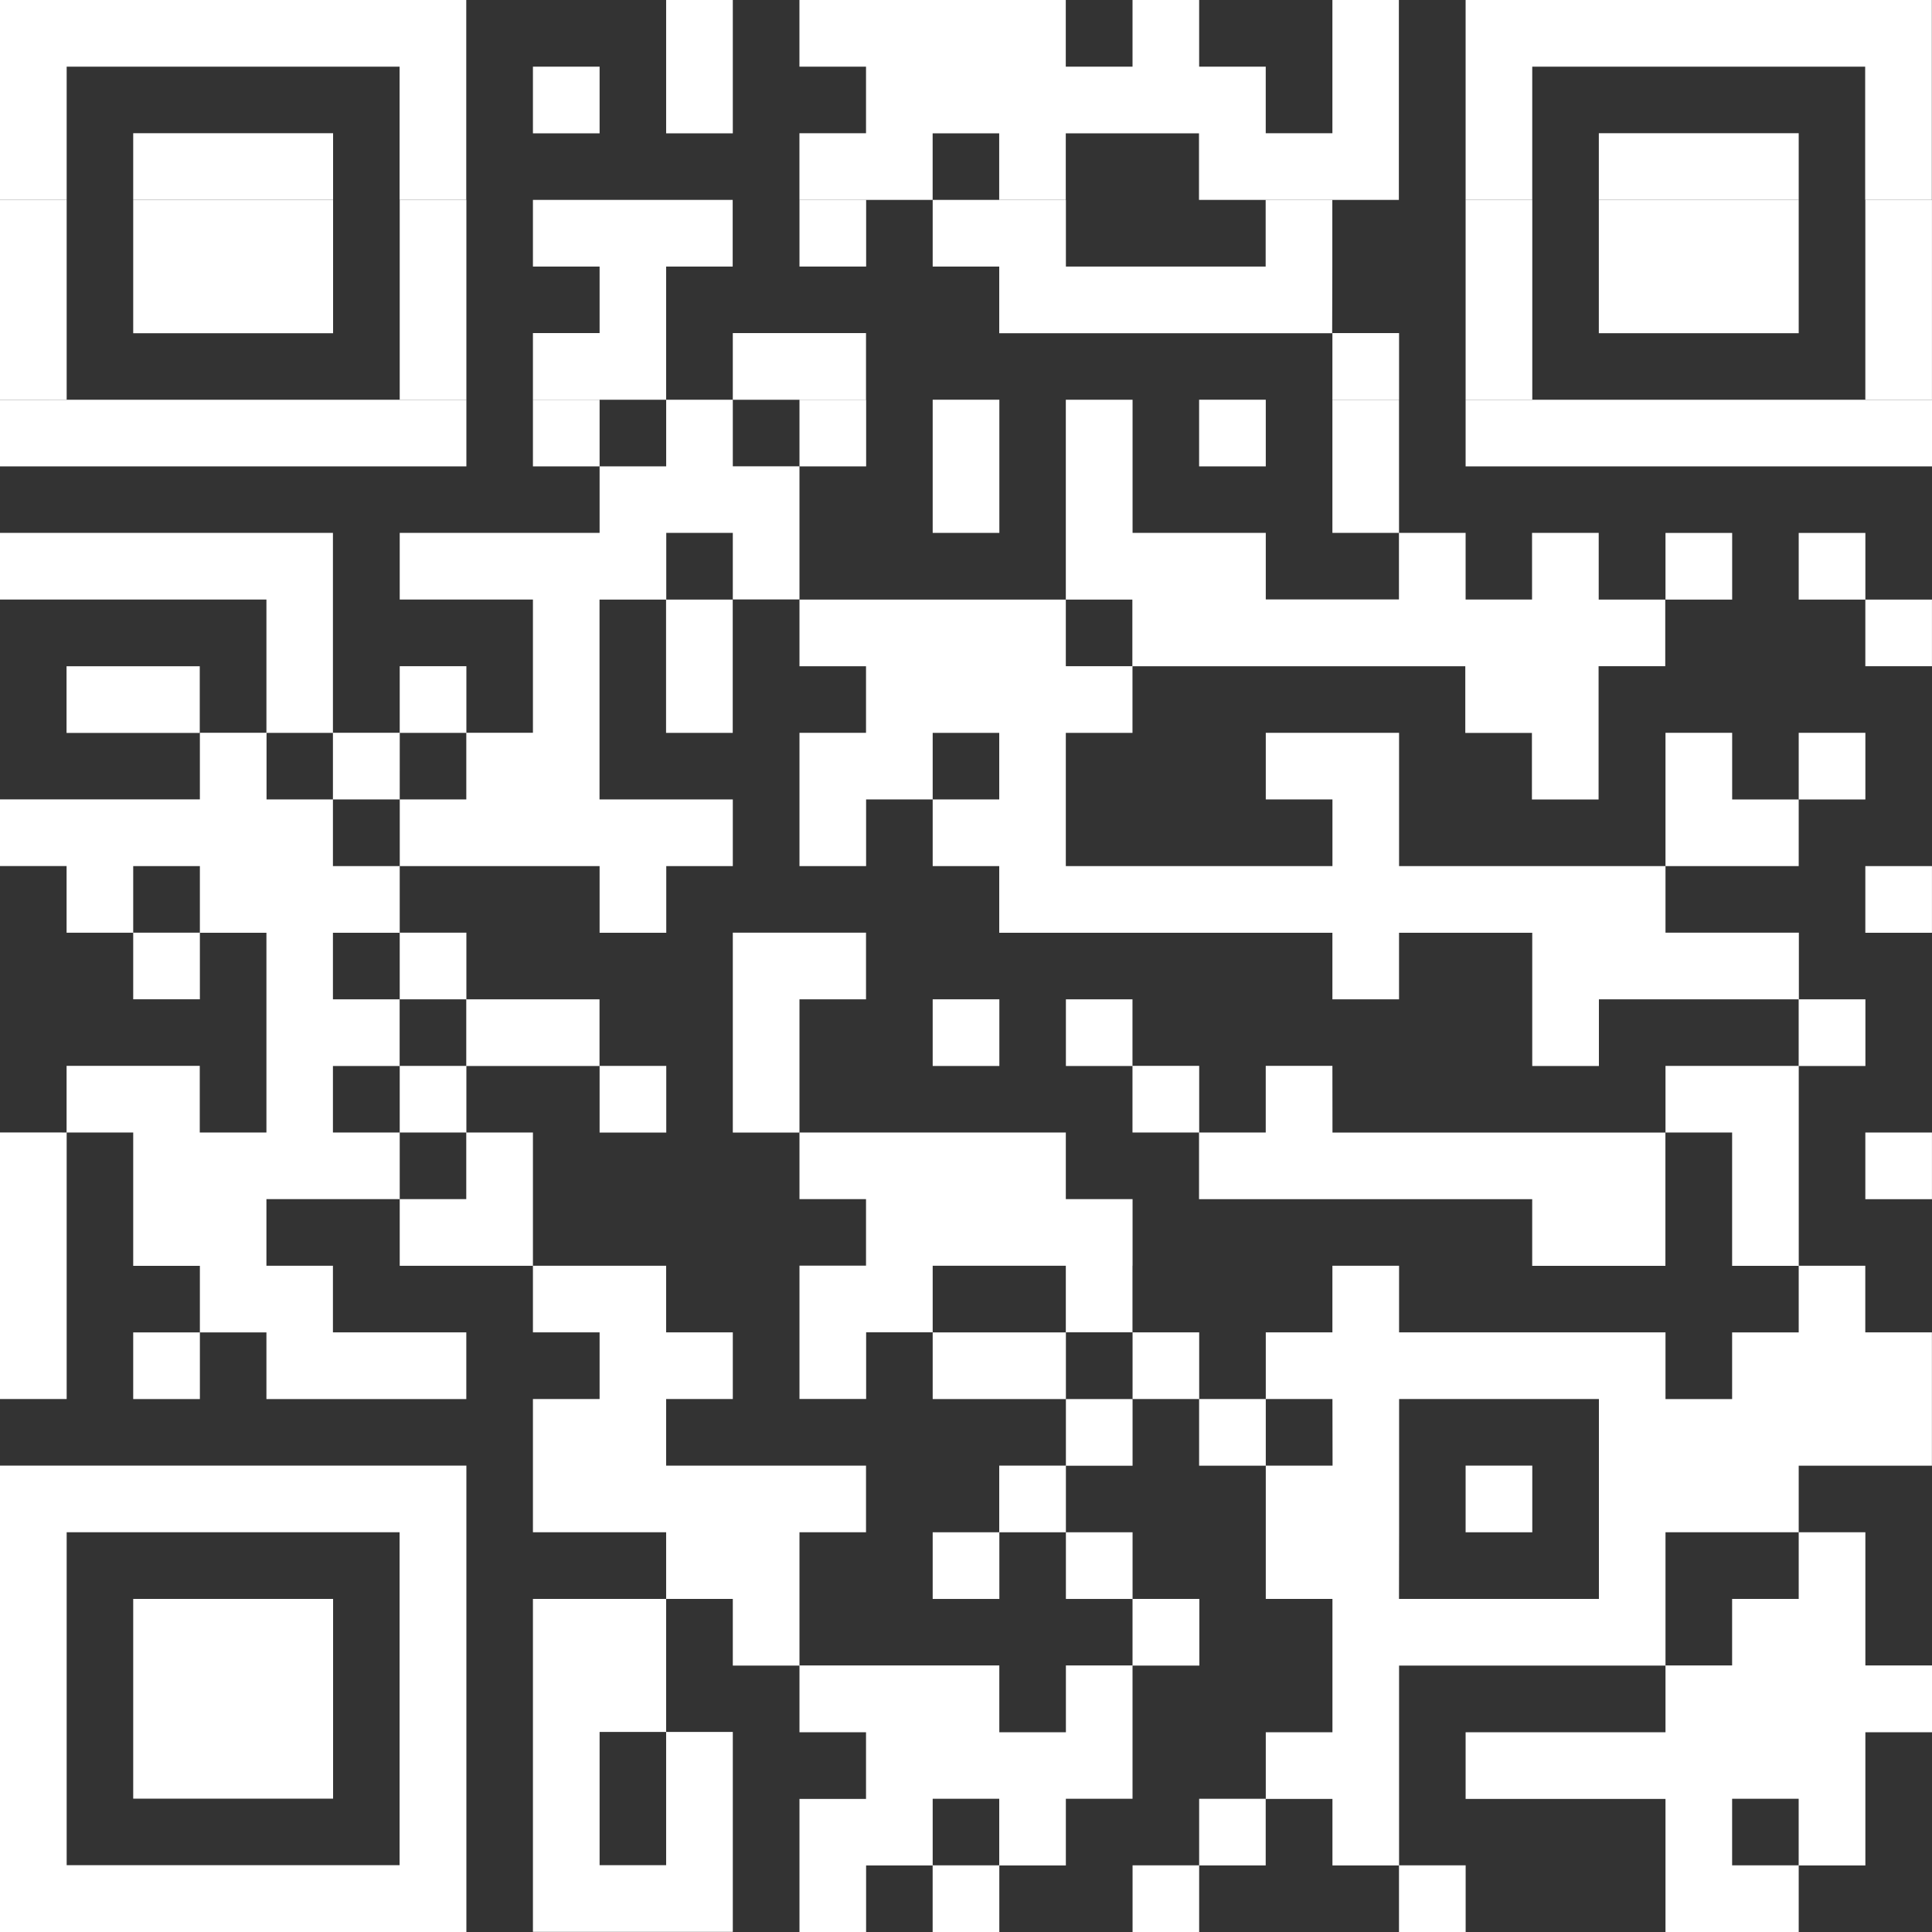 <svg id="Group_5616" data-name="Group 5616" xmlns="http://www.w3.org/2000/svg" width="48.165" height="48.165" viewBox="0 0 48.165 48.165">
  <rect x="0" y="0" width="48.165" height="48.165" fill="#333333" stroke="none"/>
  <path id="Path_28137" data-name="Path 28137" d="M118.9,186.21v1.659H117.24v1.662H118.9v-1.66h1.659V186.21Z" transform="translate(-89.005 -141.366)" fill="#fff"/>
  <path id="Path_28138" data-name="Path 28138" d="M18.773,168.841V165.52H13.79V170.5h4.983Z" transform="translate(-10.469 -125.659)" fill="#fff"/>
  <path id="Path_28139" data-name="Path 28139" d="M23.252,76.259h1.659v1.659H23.252ZM8.3,54.669H9.965v1.659h1.659v1.66H9.965v1.661H8.3V57.99H9.963V56.328H8.3ZM3.321,53.007H4.983v1.659H3.321Zm3.324-3.321H8.3v1.659H6.645Zm3.321,1.659v1.662H8.3V51.345Zm0-1.659h1.659v1.659H9.965Zm6.642-8.306v1.661H14.948V44.7H9.965v1.662h3.321v3.321H11.627V48.024H9.965v1.659H8.3V44.7H0v1.662H6.642v3.321H4.983v1.661H0v1.662H1.66v1.662H3.321v1.659H4.983V54.669H6.642v4.98H4.98V57.987H1.66v1.661H0v6.645H1.662V59.649H3.321v3.324H4.983v1.659H6.642v1.662h4.983V64.631H8.3V62.97H6.642V61.31H9.965V59.649h1.659V61.31H9.965v1.662h3.321v1.659h1.662v1.662H13.286v3.321h3.321v1.662h1.662v1.662h1.662V74.6H21.59v1.662H19.931V79.58h1.661V77.92h1.659v1.66h1.662V77.92h1.659V76.259h1.662V72.938H29.9V71.276H28.234v1.659H26.573V74.6H24.913V72.935H19.931V71.276h0V69.614H21.59V67.953H16.607V66.293h1.662V64.631H16.607V62.97H13.286V59.649H11.627V57.99h3.319V56.328H11.627V54.666H9.965V53.007h4.983v1.662H16.61V53.007h1.659V51.345H14.946V49.686h0V46.363h1.659v3.323h1.662V46.363H16.61V44.7h1.659v1.659h1.662V44.7h0v-1.66H18.269V41.38Z" transform="translate(0 -31.415)" fill="#fff"/>
  <path id="Path_28140" data-name="Path 28140" d="M55.17,165.52v8.3h4.983v-4.983H58.491v3.321H56.832v-3.321h1.659V165.52Z" transform="translate(-41.884 -125.659)" fill="#fff"/>
  <rect id="Rectangle_2208" data-name="Rectangle 2208" width="1.662" height="1.662" transform="translate(26.573 38.2)" fill="#fff"/>
  <path id="Path_28141" data-name="Path 28141" d="M1.662,160.026v-6.645h8.3v8.3h-8.3ZM0,151.72v11.627H11.627V151.72Z" transform="translate(0 -115.182)" fill="#fff"/>
  <rect id="Rectangle_2209" data-name="Rectangle 2209" width="1.662" height="1.662" transform="translate(36.538 36.538)" fill="#fff"/>
  <path id="Path_28142" data-name="Path 28142" d="M99.871,146.489H98.209v1.662H96.55v1.662h1.662v-1.662h1.659v-1.659h1.662V144.83H99.871Z" transform="translate(-73.298 -109.951)" fill="#fff"/>
  <rect id="Rectangle_2210" data-name="Rectangle 2210" width="1.662" height="1.662" transform="translate(3.321 33.217)" fill="#fff"/>
  <rect id="Rectangle_2211" data-name="Rectangle 2211" width="3.321" height="1.662" transform="translate(23.252 33.217)" fill="#fff"/>
  <path id="Path_28143" data-name="Path 28143" d="M106.011,76.259h1.659v1.659h-1.659Zm-1.661-4.983V69.614h3.321v1.662h-1.66v1.659H104.35Zm-8.3-3.323H94.385V66.293h1.662Zm1.659,1.661V67.955h0V66.293h4.981v4.983H97.706ZM96.046,41.38V44.7h1.659v1.659H94.385V44.7H91.064V41.38H89.4v4.983H82.76v1.662h1.659v1.659H82.76v3.323h1.661V51.345h1.66V49.686H87.74v1.659H86.081v1.662H87.74v1.662h8.306v1.659h1.661V54.669h3.321V57.99h1.662V56.328h4.98v1.66H104.35v1.661h1.661v3.324h1.66v1.659h-1.66v1.662H104.35V64.631H97.708V62.97H96.046v1.661H94.385v1.662h-1.66V64.631H91.064v1.662h1.659v1.662h1.662v3.321h1.662V74.6H94.385v1.662h1.662V77.92h1.659v1.66h1.662V77.918h-1.66V76.259h0V74.6h0V72.938h6.642V74.6H99.367v1.662h4.983V79.58h3.321V77.92h1.662V74.6h1.661V72.935h-1.661V69.614h-1.662V67.955h3.321V66.293h0V64.631h-1.661V62.97h-1.659V59.649h0V57.99h1.662V56.328h-1.659V54.666H104.35V53.007H97.708V51.345h0V49.684H94.385v1.661h1.662v1.662H89.4V49.686h1.662V48.024H89.4V46.363h1.659v1.662h8.3v1.662h1.661v1.659h1.662V49.684h0V48.024h1.662V46.363h-1.659V44.7h-1.662v1.662H99.367V44.7h-1.66V41.38Z" transform="translate(-62.829 -31.415)" fill="#fff"/>
  <path id="Path_28144" data-name="Path 28144" d="M91.064,120.561V118.9H89.4V117.24H82.76V118.9h1.659v1.659H82.76v3.323h1.662v-1.662h1.659v-1.659H89.4v1.659h1.662v-1.662Z" transform="translate(-62.829 -89.006)" fill="#fff"/>
  <rect id="Rectangle_2212" data-name="Rectangle 2212" width="1.661" height="1.662" transform="translate(46.503 28.234)" fill="#fff"/>
  <rect id="Rectangle_2213" data-name="Rectangle 2213" width="1.662" height="1.662" transform="translate(14.948 26.573)" fill="#fff"/>
  <path id="Path_28145" data-name="Path 28145" d="M116.984,105.109h-1.662v1.662h-1.659v-1.662H112V103.45H110.34v1.662H112v1.659h1.659v1.662h8.306v1.662h3.321v-3.323h-8.3Z" transform="translate(-83.767 -78.537)" fill="#fff"/>
  <path id="Path_28146" data-name="Path 28146" d="M77.522,99.871V98.212h1.659V96.55H75.86v4.983h1.662V99.871Z" transform="translate(-57.591 -73.298)" fill="#fff"/>
  <rect id="Rectangle_2214" data-name="Rectangle 2214" width="1.662" height="1.662" transform="translate(23.252 24.913)" fill="#fff"/>
  <rect id="Rectangle_2215" data-name="Rectangle 2215" width="1.661" height="1.662" transform="translate(46.503 21.592)" fill="#fff"/>
  <path id="Path_28147" data-name="Path 28147" d="M175.731,77.522h-1.659V75.86H172.41v3.323h3.321Z" transform="translate(-130.889 -57.591)" fill="#fff"/>
  <rect id="Rectangle_2216" data-name="Rectangle 2216" width="1.662" height="1.662" transform="translate(44.842 18.269)" fill="#fff"/>
  <rect id="Rectangle_2217" data-name="Rectangle 2217" width="3.321" height="1.662" transform="translate(1.659 16.61)" fill="#fff"/>
  <rect id="Rectangle_2218" data-name="Rectangle 2218" width="1.661" height="1.661" transform="translate(46.503 14.948)" fill="#fff"/>
  <rect id="Rectangle_2219" data-name="Rectangle 2219" width="1.662" height="1.662" transform="translate(41.521 13.286)" fill="#fff"/>
  <rect id="Rectangle_2220" data-name="Rectangle 2220" width="1.662" height="1.662" transform="translate(44.842 13.286)" fill="#fff"/>
  <rect id="Rectangle_2221" data-name="Rectangle 2221" width="11.627" height="1.661" transform="translate(0 9.966)" fill="#fff"/>
  <rect id="Rectangle_2222" data-name="Rectangle 2222" width="1.662" height="1.662" transform="translate(13.286 9.965)" fill="#fff"/>
  <rect id="Rectangle_2223" data-name="Rectangle 2223" width="1.662" height="1.662" transform="translate(19.931 9.965)" fill="#fff"/>
  <path id="Path_28148" data-name="Path 28148" d="M96.55,43.042V44.7h1.662V41.38H96.55Z" transform="translate(-73.298 -31.415)" fill="#fff"/>
  <rect id="Rectangle_2224" data-name="Rectangle 2224" width="1.662" height="1.662" transform="translate(29.894 9.965)" fill="#fff"/>
  <rect id="Rectangle_2225" data-name="Rectangle 2225" width="11.627" height="1.661" transform="translate(36.538 9.966)" fill="#fff"/>
  <path id="Path_28149" data-name="Path 28149" d="M0,20.69v4.983H1.662V20.69Z" transform="translate(0 -15.708)" fill="#fff"/>
  <path id="Path_28150" data-name="Path 28150" d="M58.491,24.014h0V22.352h1.659V20.69H55.17v1.662h1.662v1.659H55.17v1.662h3.321Z" transform="translate(-41.884 -15.707)" fill="#fff"/>
  <rect id="Rectangle_2226" data-name="Rectangle 2226" width="3.321" height="1.662" transform="translate(18.269 8.304)" fill="#fff"/>
  <rect id="Rectangle_2227" data-name="Rectangle 2227" width="1.662" height="1.662" transform="translate(33.217 8.304)" fill="#fff"/>
  <path id="Path_28151" data-name="Path 28151" d="M153.382,24.014V20.69H151.72v4.983h1.662Z" transform="translate(-115.182 -15.707)" fill="#fff"/>
  <path id="Path_28152" data-name="Path 28152" d="M106.513,22.352h0V20.69h-1.662v1.662H99.871V20.69H96.55v1.662h1.659v1.662h8.3Z" transform="translate(-73.298 -15.707)" fill="#fff"/>
  <path id="Path_28153" data-name="Path 28153" d="M13.79,22.352v1.662h4.983V20.69H13.79Z" transform="translate(-10.469 -15.707)" fill="#fff"/>
  <path id="Path_28154" data-name="Path 28154" d="M41.38,22.352v3.321h1.662V20.69H41.38Z" transform="translate(-31.415 -15.707)" fill="#fff"/>
  <rect id="Rectangle_2228" data-name="Rectangle 2228" width="1.662" height="1.662" transform="translate(19.931 4.983)" fill="#fff"/>
  <path id="Path_28155" data-name="Path 28155" d="M165.51,22.352v1.662h4.983V20.69H165.51Z" transform="translate(-125.651 -15.707)" fill="#fff"/>
  <path id="Path_28156" data-name="Path 28156" d="M193.1,20.69v4.983h1.661V20.69Z" transform="translate(-146.597 -15.708)" fill="#fff"/>
  <path id="Path_28157" data-name="Path 28157" d="M0,0V4.983H1.662V1.662h8.3V4.983h1.662V0Z" transform="translate(0 0)" fill="#fff"/>
  <rect id="Rectangle_2229" data-name="Rectangle 2229" width="4.983" height="1.662" transform="translate(3.321 3.321)" fill="#fff"/>
  <path id="Path_28158" data-name="Path 28158" d="M96.047,0V3.321H94.385V1.662h-1.66V0H91.064V1.662H89.4V0H82.76V1.662H84.42v1.66H82.76V4.983h3.321V3.324H87.74V4.983H89.4V3.324h3.321V4.983h4.983V3.324h0V0Z" transform="translate(-62.83 0)" fill="#fff"/>
  <rect id="Rectangle_2230" data-name="Rectangle 2230" width="4.983" height="1.662" transform="translate(39.859 3.321)" fill="#fff"/>
  <rect id="Rectangle_2231" data-name="Rectangle 2231" width="1.662" height="1.662" transform="translate(13.286 1.662)" fill="#fff"/>
  <path id="Path_28159" data-name="Path 28159" d="M68.96,0V3.324h1.662V0Z" transform="translate(-52.353 0)" fill="#fff"/>
  <path id="Path_28160" data-name="Path 28160" d="M151.72,0V4.983h1.661V1.662h8.3V4.983h1.662V0Z" transform="translate(-115.182 0)" fill="#fff"/>
</svg>
